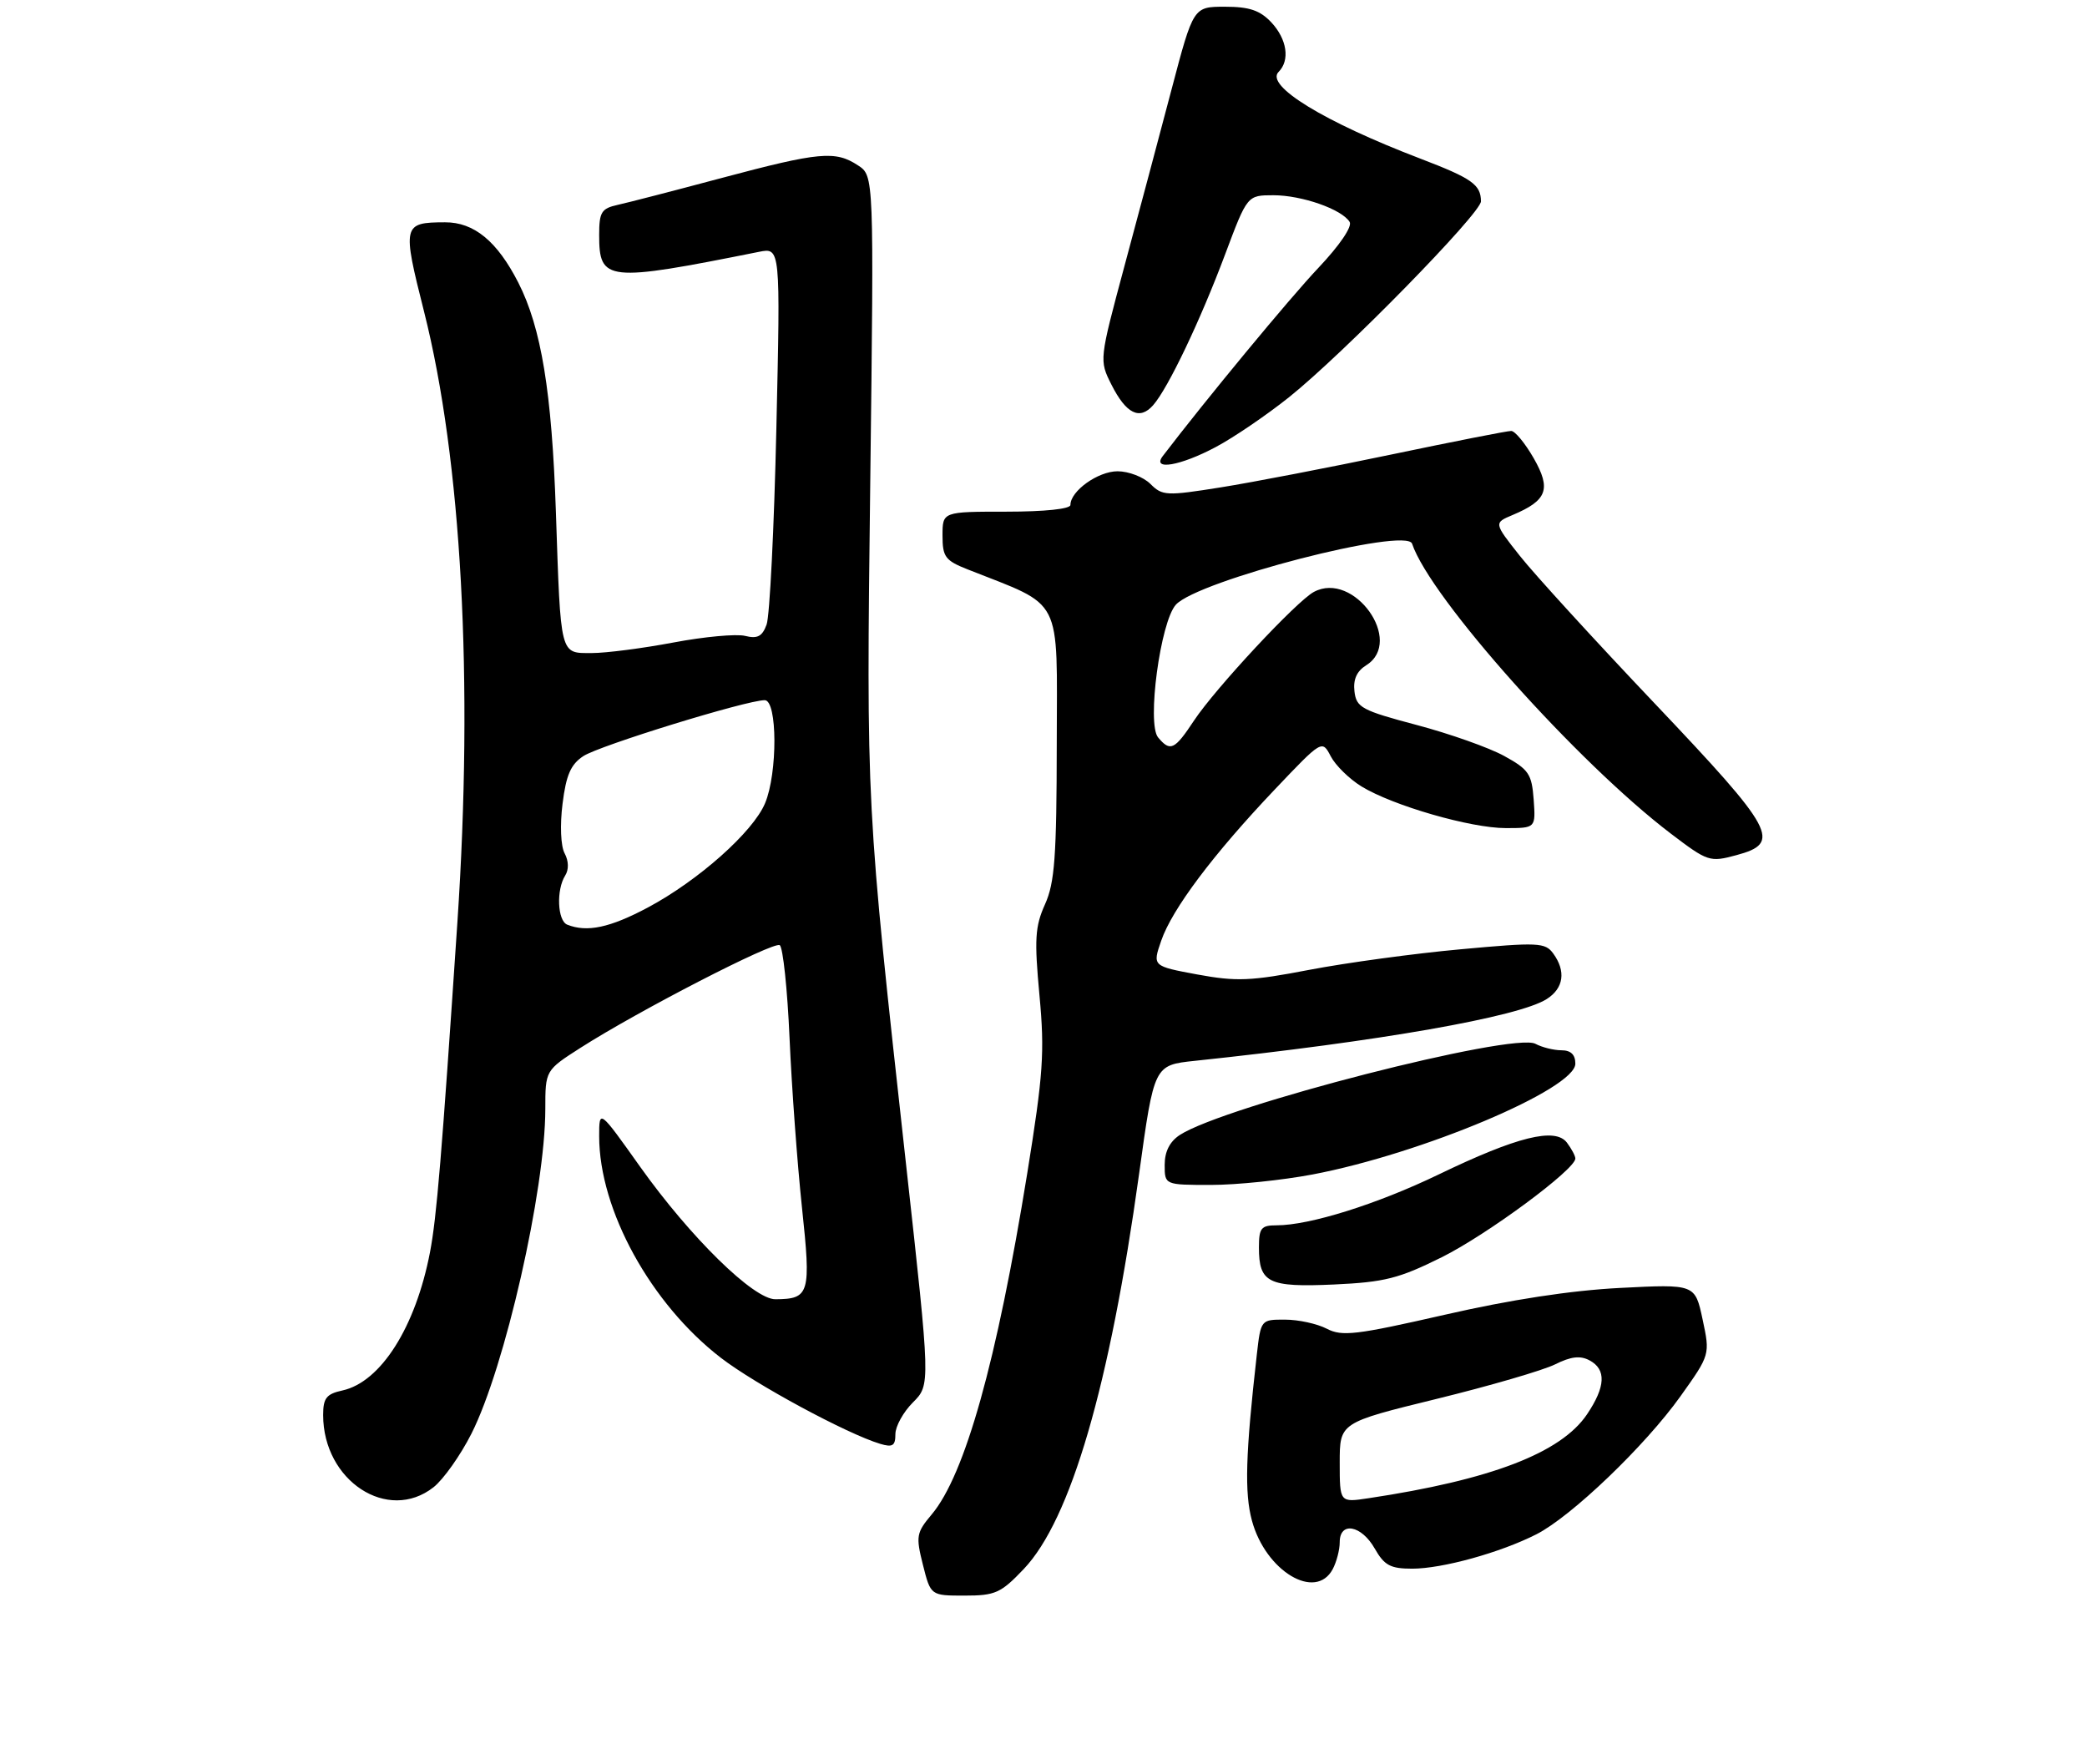 <?xml version="1.0" encoding="UTF-8" standalone="no"?>
<!DOCTYPE svg PUBLIC "-//W3C//DTD SVG 1.1//EN" "http://www.w3.org/Graphics/SVG/1.1/DTD/svg11.dtd" >
<svg xmlns="http://www.w3.org/2000/svg" xmlns:xlink="http://www.w3.org/1999/xlink" version="1.1" viewBox="0 0 310 262">
 <g >
 <path fill="currentColor"
d=" M 152.06 233.06 C 159.04 225.72 164.84 205.83 169.20 174.36 C 171.43 158.21 171.43 158.21 177.46 157.57 C 204.89 154.68 225.62 151.04 229.75 148.39 C 232.28 146.78 232.63 144.25 230.71 141.62 C 229.52 139.99 228.48 139.94 216.96 141.00 C 210.11 141.62 200.00 143.00 194.50 144.05 C 185.77 145.73 183.66 145.81 177.84 144.74 C 171.18 143.50 171.18 143.50 172.48 139.74 C 174.09 135.04 180.22 126.88 189.34 117.28 C 196.38 109.87 196.38 109.87 197.67 112.34 C 198.38 113.70 200.44 115.71 202.23 116.81 C 206.91 119.67 218.45 123.00 223.66 123.00 C 228.11 123.00 228.11 123.00 227.81 118.76 C 227.53 114.96 227.08 114.29 223.42 112.28 C 221.18 111.05 215.33 108.98 210.42 107.68 C 202.27 105.52 201.47 105.09 201.19 102.70 C 200.98 100.92 201.53 99.69 202.94 98.81 C 208.62 95.26 201.10 84.73 195.16 87.92 C 192.60 89.28 180.52 102.26 177.37 107.01 C 174.47 111.40 173.83 111.70 172.02 109.53 C 170.33 107.49 172.36 92.37 174.66 89.82 C 177.91 86.23 208.91 78.22 209.75 80.76 C 212.41 88.74 234.28 113.24 248.17 123.81 C 253.67 127.99 253.96 128.09 257.92 127.02 C 264.69 125.20 263.70 123.37 245.80 104.50 C 236.92 95.15 227.91 85.29 225.77 82.58 C 221.88 77.67 221.88 77.67 224.69 76.49 C 229.82 74.33 230.44 72.66 227.82 68.07 C 226.54 65.84 225.04 64.01 224.47 64.01 C 223.91 64.00 215.90 65.58 206.67 67.51 C 197.44 69.44 186.04 71.64 181.33 72.39 C 173.25 73.68 172.65 73.65 170.88 71.88 C 169.85 70.85 167.65 70.00 166.00 70.00 C 163.10 70.00 159.00 72.93 159.00 75.00 C 159.00 75.60 155.17 76.00 149.50 76.00 C 140.00 76.00 140.00 76.00 140.00 79.55 C 140.00 82.72 140.40 83.26 143.75 84.58 C 158.05 90.24 157.00 88.20 156.97 110.42 C 156.95 127.24 156.67 131.12 155.22 134.33 C 153.74 137.62 153.63 139.53 154.40 147.83 C 155.19 156.31 154.96 159.56 152.59 174.25 C 148.06 202.23 143.34 219.06 138.39 224.95 C 136.11 227.66 136.02 228.18 137.09 232.43 C 138.24 237.00 138.24 237.00 143.27 237.00 C 147.84 237.00 148.66 236.63 152.06 233.06 Z  M 197.96 233.07 C 198.53 232.00 199.00 230.20 199.00 229.07 C 199.00 225.94 202.22 226.53 204.20 230.01 C 205.63 232.52 206.53 233.00 209.77 233.00 C 214.25 233.00 222.87 230.61 228.22 227.89 C 233.42 225.24 244.35 214.77 249.61 207.40 C 254.02 201.21 254.02 201.21 252.90 195.97 C 251.78 190.73 251.78 190.73 240.64 191.30 C 233.34 191.67 224.35 193.05 214.58 195.29 C 201.42 198.29 199.35 198.54 197.08 197.36 C 195.66 196.62 192.87 196.01 190.89 196.01 C 187.28 196.00 187.28 196.00 186.68 201.25 C 185.01 215.97 184.84 221.74 185.96 225.86 C 187.99 233.37 195.42 237.83 197.96 233.07 Z  M 64.40 220.90 C 65.87 219.74 68.40 216.16 70.03 212.94 C 75.00 203.10 80.99 176.76 81.00 164.74 C 81.00 158.98 81.00 158.98 86.25 155.62 C 94.86 150.12 114.88 139.81 115.82 140.39 C 116.30 140.69 116.96 146.91 117.28 154.22 C 117.60 161.52 118.43 172.82 119.12 179.32 C 120.49 192.18 120.27 192.95 115.18 192.98 C 111.95 193.01 102.57 183.81 95.09 173.31 C 89.00 164.74 89.00 164.74 89.00 168.77 C 89.00 179.71 96.67 193.67 107.09 201.69 C 112.22 205.64 125.82 212.98 130.75 214.46 C 132.59 215.01 133.00 214.75 133.00 213.02 C 133.00 211.86 134.17 209.74 135.61 208.30 C 138.21 205.70 138.21 205.70 134.60 173.10 C 128.63 119.10 128.68 120.08 129.27 71.31 C 129.82 26.11 129.82 26.11 127.44 24.56 C 124.08 22.35 121.71 22.57 107.29 26.41 C 100.26 28.29 93.26 30.10 91.75 30.43 C 89.33 30.97 89.00 31.50 89.00 34.90 C 89.00 41.82 90.08 41.94 112.72 37.41 C 115.93 36.76 115.93 36.76 115.32 63.63 C 114.99 78.41 114.33 91.52 113.87 92.77 C 113.22 94.54 112.51 94.91 110.67 94.45 C 109.38 94.13 104.60 94.57 100.05 95.43 C 95.50 96.29 90.04 97.00 87.91 97.00 C 83.14 97.00 83.30 97.65 82.57 76.00 C 81.97 58.22 80.40 48.67 76.99 41.98 C 73.85 35.83 70.41 33.00 66.10 33.02 C 59.81 33.04 59.73 33.39 62.99 46.29 C 68.56 68.36 70.35 101.03 67.94 137.00 C 65.60 171.91 64.86 180.83 63.87 186.00 C 61.73 197.13 56.56 205.28 50.86 206.53 C 48.48 207.05 48.00 207.67 48.00 210.18 C 48.00 219.95 57.61 226.24 64.40 220.90 Z  M 214.16 186.74 C 220.91 183.38 234.00 173.70 234.00 172.08 C 234.00 171.69 233.44 170.64 232.75 169.72 C 231.01 167.42 225.35 168.82 213.65 174.47 C 204.52 178.87 194.53 182.00 189.61 182.00 C 187.32 182.00 187.00 182.41 187.00 185.30 C 187.00 190.55 188.38 191.23 198.16 190.79 C 205.68 190.44 207.78 189.91 214.16 186.74 Z  M 194.95 174.45 C 211.19 171.37 234.00 161.75 234.00 157.99 C 234.00 156.65 233.33 156.00 231.93 156.00 C 230.80 156.00 229.06 155.57 228.07 155.04 C 224.78 153.28 181.85 164.28 175.25 168.58 C 173.75 169.56 173.00 171.04 173.00 173.02 C 173.00 176.00 173.00 176.00 179.89 176.00 C 183.68 176.00 190.46 175.30 194.95 174.45 Z  M 180.57 66.41 C 183.25 64.99 188.15 61.65 191.47 59.00 C 199.55 52.54 220.00 31.66 219.98 29.90 C 219.96 27.42 218.64 26.49 211.00 23.57 C 196.68 18.10 187.88 12.72 189.92 10.68 C 191.64 8.96 191.18 5.82 188.83 3.31 C 187.15 1.53 185.57 1.00 181.95 1.00 C 177.26 1.00 177.26 1.00 174.03 13.25 C 172.25 19.99 169.11 31.80 167.03 39.50 C 163.27 53.50 163.27 53.50 165.09 57.13 C 167.28 61.47 169.29 62.46 171.29 60.18 C 173.50 57.67 178.29 47.63 181.99 37.75 C 185.27 29.00 185.27 29.00 189.16 29.00 C 193.37 29.00 199.31 31.08 200.47 32.96 C 200.90 33.64 198.99 36.45 195.81 39.81 C 191.56 44.30 179.08 59.40 172.71 67.75 C 171.05 69.93 175.33 69.20 180.57 66.41 Z  M 199.00 217.24 C 199.00 211.31 199.00 211.31 213.40 207.78 C 221.31 205.84 229.24 203.53 231.00 202.65 C 233.35 201.48 234.73 201.32 236.11 202.06 C 238.62 203.40 238.50 205.97 235.73 210.08 C 231.86 215.81 221.48 219.80 203.25 222.54 C 199.00 223.18 199.00 223.18 199.00 217.24 Z  M 84.25 137.34 C 82.80 136.75 82.61 132.17 83.95 130.05 C 84.51 129.17 84.48 127.89 83.87 126.75 C 83.29 125.68 83.16 122.56 83.56 119.39 C 84.09 115.11 84.78 113.53 86.66 112.30 C 89.06 110.73 110.89 104.00 113.59 104.00 C 115.48 104.00 115.52 114.83 113.64 119.31 C 111.86 123.57 103.74 130.79 96.22 134.80 C 90.59 137.80 87.19 138.52 84.25 137.34 Z "/>
</g>
</svg>